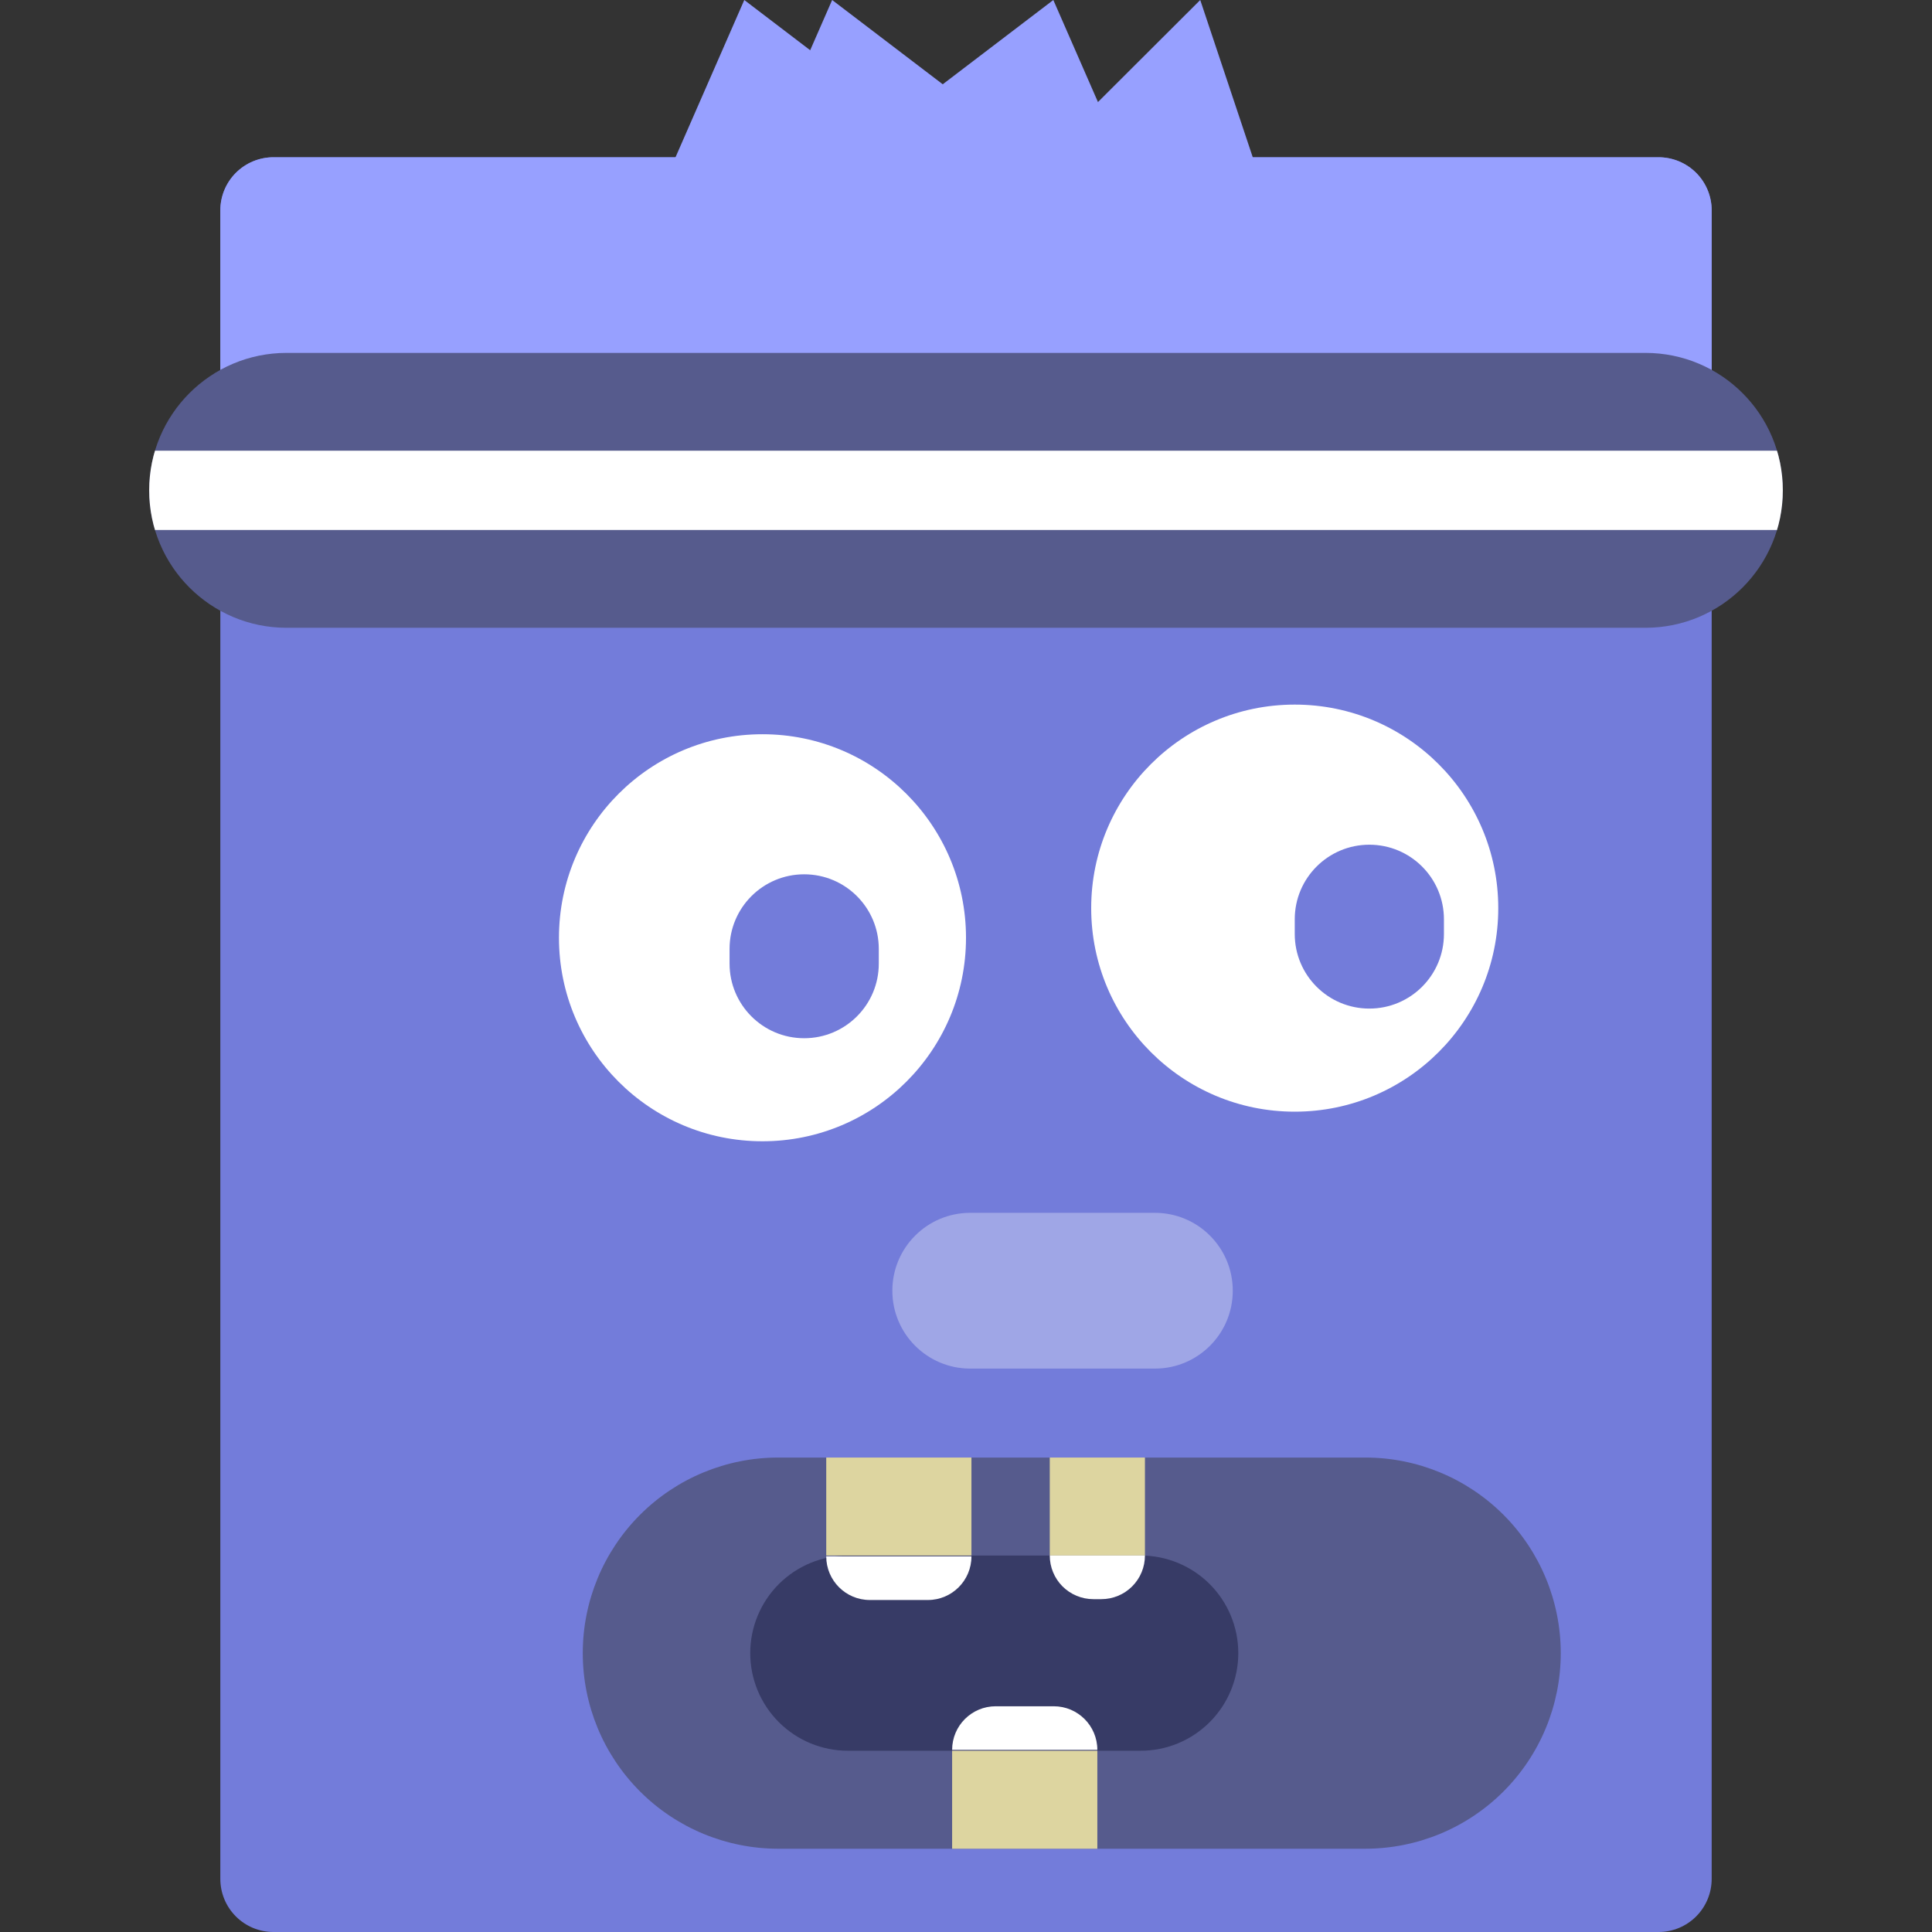 <?xml version="1.0" encoding="UTF-8" standalone="no"?><!DOCTYPE svg PUBLIC "-//W3C//DTD SVG 1.1//EN" "http://www.w3.org/Graphics/SVG/1.1/DTD/svg11.dtd"><svg width="100%" height="100%" viewBox="0 0 50 50" version="1.1" xmlns="http://www.w3.org/2000/svg" xmlns:xlink="http://www.w3.org/1999/xlink" xml:space="preserve" xmlns:serif="http://www.serif.com/" style="fill-rule:evenodd;clip-rule:evenodd;stroke-linejoin:round;stroke-miterlimit:1.414;"><rect x="0" y="0" width="50" height="50" fill="#333333" stroke="none"/><g><g><path d="M5.702,5.445c0,-0.365 0.145,-0.715 0.402,-0.972c0.258,-0.258 0.608,-0.403 0.972,-0.403c5.999,0 29.849,0 35.848,0c0.364,0 0.714,0.145 0.972,0.403c0.257,0.257 0.402,0.607 0.402,0.972c0,6.759 0,36.421 0,43.181c0,0.364 -0.145,0.714 -0.402,0.971c-0.258,0.258 -0.608,0.403 -0.972,0.403c-5.999,0 -29.849,0 -35.848,0c-0.364,0 -0.714,-0.145 -0.972,-0.403c-0.257,-0.257 -0.402,-0.607 -0.402,-0.971c0,-6.76 0,-36.422 0,-43.181Z" style="fill:#737cda;"/><clipPath id="_clip1"><path d="M5.702,5.445c0,-0.365 0.145,-0.715 0.402,-0.972c0.258,-0.258 0.608,-0.403 0.972,-0.403c5.999,0 29.849,0 35.848,0c0.364,0 0.714,0.145 0.972,0.403c0.257,0.257 0.402,0.607 0.402,0.972c0,6.759 0,36.421 0,43.181c0,0.364 -0.145,0.714 -0.402,0.971c-0.258,0.258 -0.608,0.403 -0.972,0.403c-5.999,0 -29.849,0 -35.848,0c-0.364,0 -0.714,-0.145 -0.972,-0.403c-0.257,-0.257 -0.402,-0.607 -0.402,-0.971c0,-6.76 0,-36.422 0,-43.181Z"/></clipPath><g clip-path="url(#_clip1)"><rect x="5.702" y="4.07" width="38.596" height="8.62" style="fill:#97a0ff;"/></g><path d="M28.24,23.501c0.001,-2.908 2.358,-5.266 5.266,-5.266c0.001,0 0.002,0 0.003,0c2.908,0 5.266,2.358 5.266,5.266c0,0.001 0,0.002 0,0.003c0,2.908 -2.358,5.266 -5.266,5.266c-0.001,0 -0.002,0 -0.003,0c-2.908,0 -5.265,-2.358 -5.266,-5.266c0,-0.001 0,-0.002 0,-0.003Z" style="fill:#fff;"/><g><path d="M14.466,24.268c0,-2.908 2.357,-5.266 5.266,-5.266c0,0 0.001,0 0.002,0c2.908,0 5.266,2.358 5.266,5.266c0,0.001 0,0.002 0,0.002c0,2.909 -2.358,5.266 -5.266,5.266c-0.001,0 -0.002,0 -0.002,0c-2.909,0 -5.266,-2.357 -5.266,-5.266c0,0 0,-0.001 0,-0.002Z" style="fill:#fff;"/><path d="M18.881,24.557c0,-1.065 0.864,-1.93 1.93,-1.93c0.001,0 0.001,0 0.002,0c1.066,0 1.93,0.865 1.93,1.93c0,0.127 0,0.255 0,0.382c0,1.065 -0.864,1.93 -1.93,1.93c-0.001,0 -0.001,0 -0.002,0c-1.066,0 -1.93,-0.865 -1.93,-1.93c0,-0.127 0,-0.255 0,-0.382Z" style="fill:#737cda;"/></g><path d="M33.508,23.791c0,-1.066 0.864,-1.93 1.93,-1.93c0,0 0.001,0 0.001,0c1.066,0 1.93,0.864 1.93,1.93c0,0.126 0,0.254 0,0.381c0,1.066 -0.864,1.93 -1.93,1.93c0,0 -0.001,0 -0.001,0c-1.066,0 -1.93,-0.864 -1.93,-1.93c0,-0.127 0,-0.255 0,-0.381Z" style="fill:#737cda;"/><path d="M31.062,0l-5.644,5.632l7.525,0l-1.881,-5.632Z" style="fill:#97a0ff;"/><path d="M27.26,0l-7.645,5.826l10.193,0l-2.548,-5.826Z" style="fill:#97a0ff;"/><path d="M21.536,0l7.645,5.826l-10.193,0l2.548,-5.826Z" style="fill:#97a0ff;"/><path d="M19.262,0l7.645,5.826l-10.193,0l2.548,-5.826Z" style="fill:#97a0ff;"/><path d="M3.861,12.689c0,-1.964 1.592,-3.556 3.556,-3.556c7.971,0 27.195,0 35.166,0c1.964,0 3.556,1.592 3.556,3.556c0,0.001 0,0.002 0,0.002c0,1.964 -1.592,3.556 -3.556,3.556c-7.971,0 -27.195,0 -35.166,0c-1.964,0 -3.556,-1.592 -3.556,-3.556c0,0 0,-0.001 0,-0.002Z" style="fill:#565b8d;"/><clipPath id="_clip2"><path d="M3.861,12.689c0,-1.964 1.592,-3.556 3.556,-3.556c7.971,0 27.195,0 35.166,0c1.964,0 3.556,1.592 3.556,3.556c0,0.001 0,0.002 0,0.002c0,1.964 -1.592,3.556 -3.556,3.556c-7.971,0 -27.195,0 -35.166,0c-1.964,0 -3.556,-1.592 -3.556,-3.556c0,0 0,-0.001 0,-0.002Z"/></clipPath><g clip-path="url(#_clip2)"><rect x="1.784" y="11.664" width="46.433" height="2.052" style="fill:#fff;"/></g><g><path d="M15.082,42.781c0,-1.342 0.533,-2.629 1.482,-3.578c0.949,-0.949 2.236,-1.482 3.578,-1.482c4.412,0 10.778,0 15.19,0c1.342,0 2.629,0.533 3.578,1.482c0.949,0.949 1.482,2.236 1.482,3.578c0,0.001 0,0.002 0,0.004c0,1.342 -0.533,2.629 -1.482,3.578c-0.949,0.949 -2.236,1.482 -3.578,1.482c-4.412,0 -10.778,0 -15.19,0c-1.342,0 -2.629,-0.533 -3.578,-1.482c-0.949,-0.949 -1.482,-2.236 -1.482,-3.578c0,-0.002 0,-0.003 0,-0.004Z" style="fill:#565b8d;"/><path d="M19.416,42.783c0,-0.67 0.266,-1.313 0.74,-1.787c0.474,-0.473 1.116,-0.739 1.786,-0.739c2.201,0 5.377,0 7.579,0c0.67,0 1.312,0.266 1.786,0.739c0.474,0.474 0.74,1.117 0.74,1.787c0,0 0,0 0,0c0,0.67 -0.266,1.312 -0.74,1.786c-0.474,0.474 -1.116,0.74 -1.786,0.74c-2.202,0 -5.378,0 -7.579,0c-0.67,0 -1.312,-0.266 -1.786,-0.74c-0.474,-0.474 -0.74,-1.116 -0.74,-1.786c0,0 0,0 0,0Z" style="fill:#373b66;"/><g><rect x="27.168" y="37.721" width="2.463" height="2.536" style="fill:#ddd5a0;"/><path d="M27.168,40.257l2.463,0c0,0 0,0 0,0.001c0,0.299 -0.119,0.586 -0.331,0.798c-0.211,0.211 -0.498,0.33 -0.797,0.33c-0.069,0 -0.138,0 -0.207,0c-0.299,0 -0.586,-0.119 -0.798,-0.33c-0.211,-0.212 -0.33,-0.499 -0.33,-0.798c0,-0.001 0,-0.001 0,-0.001Z" style="fill:#fff;"/></g><g><rect x="21.383" y="37.721" width="3.758" height="2.536" style="fill:#ddd5a0;"/><path d="M21.383,40.278l3.758,0c0,0 0,0.001 0,0.002c0,0.623 -0.505,1.128 -1.128,1.128c-0.475,0 -1.027,0 -1.502,0c-0.623,0 -1.128,-0.505 -1.128,-1.128c0,-0.001 0,-0.002 0,-0.002Z" style="fill:#fff;"/></g><g><rect x="24.641" y="45.309" width="3.758" height="2.536" style="fill:#ddd5a0;"/><path d="M24.641,45.287l3.758,0c0,0 0,0 0,-0.001c0,-0.623 -0.505,-1.128 -1.128,-1.128c-0.475,0 -1.027,0 -1.502,0c-0.623,0 -1.128,0.505 -1.128,1.128c0,0.001 0,0.001 0,0.001Z" style="fill:#fff;"/></g></g></g><path d="M31.904,33.402c0,-1.112 -0.902,-2.014 -2.014,-2.014c-1.433,0 -3.349,0 -4.782,0c-1.112,0 -2.014,0.902 -2.014,2.014c0,0.001 0,0.002 0,0.003c0,1.112 0.902,2.014 2.014,2.014c1.433,0 3.349,0 4.782,0c1.112,0 2.014,-0.902 2.014,-2.014c0,-0.001 0,-0.002 0,-0.003Z" style="fill:#fff;fill-opacity:0.318;"/></g></svg>